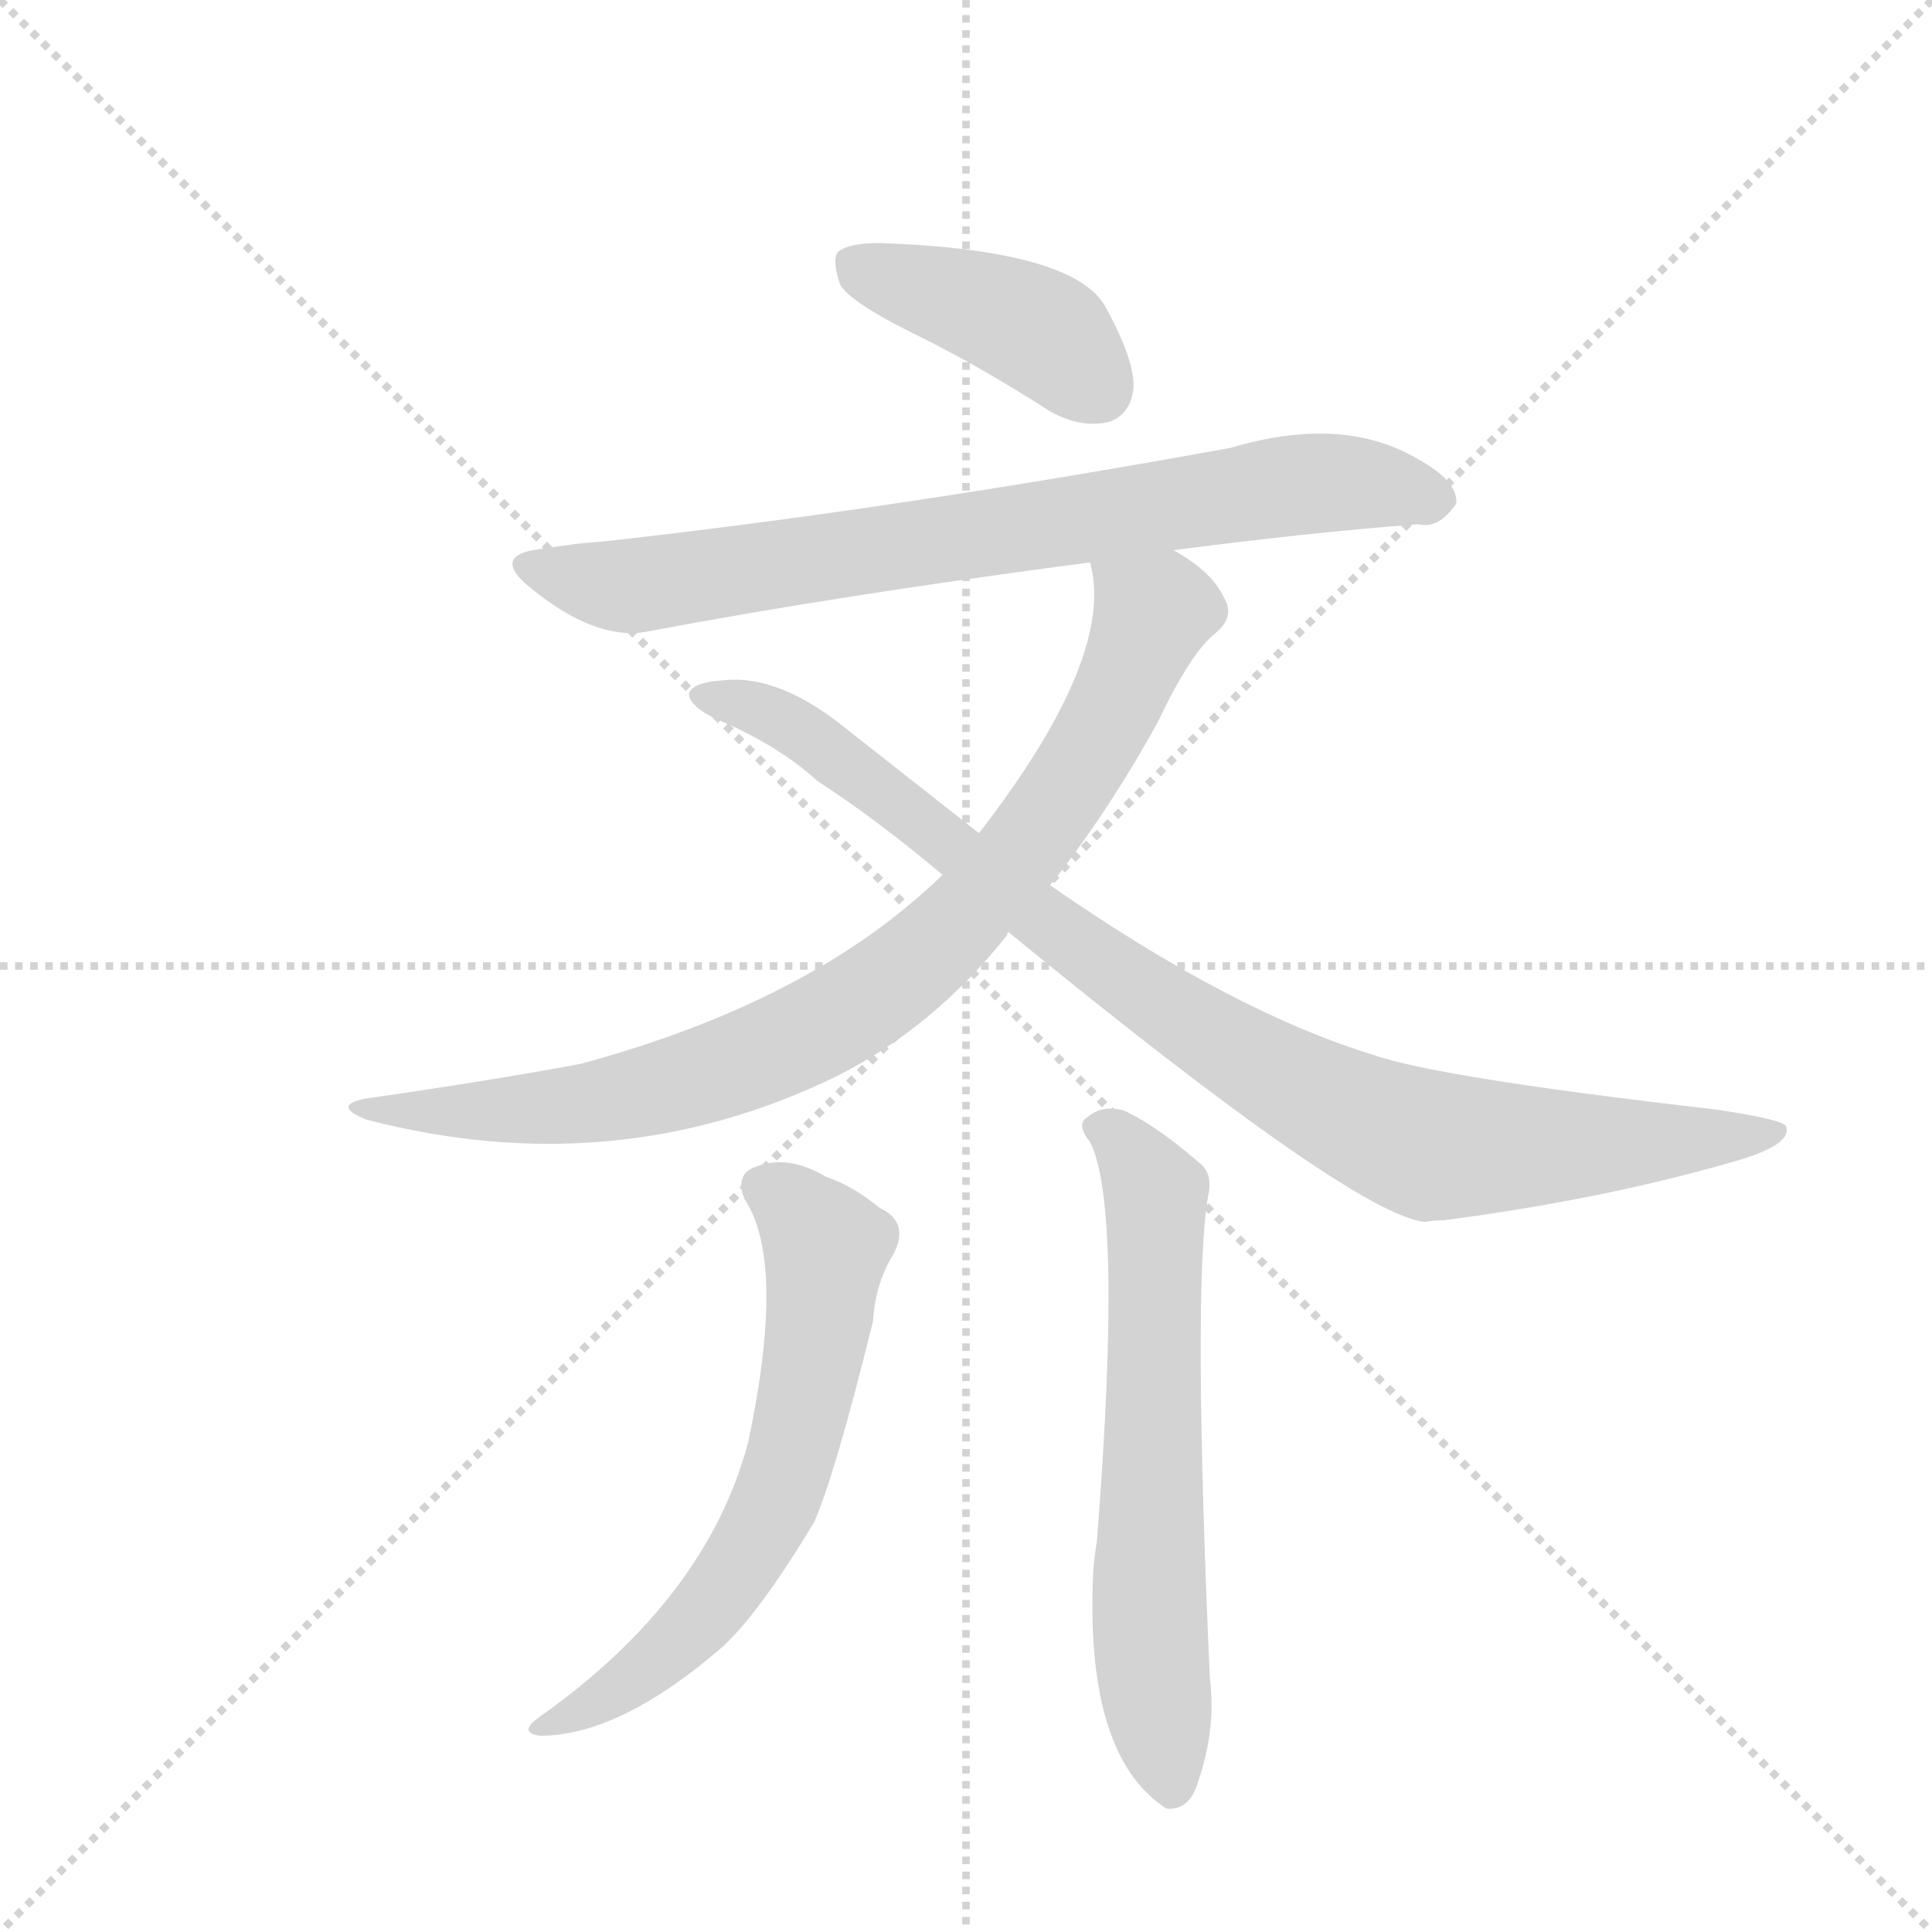 <svg version="1.1" viewBox="0 0 1024 1024" xmlns="http://www.w3.org/2000/svg">
  <g stroke="lightgray" stroke-dasharray="1,1" stroke-width="1" transform="scale(4, 4)">
    <line x1="0" y1="0" x2="256" y2="256"></line>
    <line x1="256" y1="0" x2="0" y2="256"></line>
    <line x1="128" y1="0" x2="128" y2="256"></line>
    <line x1="0" y1="128" x2="256" y2="128"></line>
  </g>
  <g transform="scale(0.92, -0.92) translate(60, -900)">
    <style type="text/css">
      
        @keyframes keyframes0 {
          from {
            stroke: blue;
            stroke-dashoffset: 417;
            stroke-width: 128;
          }
          58% {
            animation-timing-function: step-end;
            stroke: blue;
            stroke-dashoffset: 0;
            stroke-width: 128;
          }
          to {
            stroke: black;
            stroke-width: 1024;
          }
        }
        #make-me-a-hanzi-animation-0 {
          animation: keyframes0 0.589s both;
          animation-delay: 0s;
          animation-timing-function: linear;
        }
      
        @keyframes keyframes1 {
          from {
            stroke: blue;
            stroke-dashoffset: 783;
            stroke-width: 128;
          }
          72% {
            animation-timing-function: step-end;
            stroke: blue;
            stroke-dashoffset: 0;
            stroke-width: 128;
          }
          to {
            stroke: black;
            stroke-width: 1024;
          }
        }
        #make-me-a-hanzi-animation-1 {
          animation: keyframes1 0.887s both;
          animation-delay: 0.589s;
          animation-timing-function: linear;
        }
      
        @keyframes keyframes2 {
          from {
            stroke: blue;
            stroke-dashoffset: 865;
            stroke-width: 128;
          }
          74% {
            animation-timing-function: step-end;
            stroke: blue;
            stroke-dashoffset: 0;
            stroke-width: 128;
          }
          to {
            stroke: black;
            stroke-width: 1024;
          }
        }
        #make-me-a-hanzi-animation-2 {
          animation: keyframes2 0.954s both;
          animation-delay: 1.477s;
          animation-timing-function: linear;
        }
      
        @keyframes keyframes3 {
          from {
            stroke: blue;
            stroke-dashoffset: 955;
            stroke-width: 128;
          }
          76% {
            animation-timing-function: step-end;
            stroke: blue;
            stroke-dashoffset: 0;
            stroke-width: 128;
          }
          to {
            stroke: black;
            stroke-width: 1024;
          }
        }
        #make-me-a-hanzi-animation-3 {
          animation: keyframes3 1.027s both;
          animation-delay: 2.431s;
          animation-timing-function: linear;
        }
      
        @keyframes keyframes4 {
          from {
            stroke: blue;
            stroke-dashoffset: 644;
            stroke-width: 128;
          }
          68% {
            animation-timing-function: step-end;
            stroke: blue;
            stroke-dashoffset: 0;
            stroke-width: 128;
          }
          to {
            stroke: black;
            stroke-width: 1024;
          }
        }
        #make-me-a-hanzi-animation-4 {
          animation: keyframes4 0.774s both;
          animation-delay: 3.458s;
          animation-timing-function: linear;
        }
      
        @keyframes keyframes5 {
          from {
            stroke: blue;
            stroke-dashoffset: 648;
            stroke-width: 128;
          }
          68% {
            animation-timing-function: step-end;
            stroke: blue;
            stroke-dashoffset: 0;
            stroke-width: 128;
          }
          to {
            stroke: black;
            stroke-width: 1024;
          }
        }
        #make-me-a-hanzi-animation-5 {
          animation: keyframes5 0.777s both;
          animation-delay: 4.232s;
          animation-timing-function: linear;
        }
      
    </style>
    
      <path d="M 464 709 Q 503 690 545 663 Q 563 653 579 657 Q 591 661 593 676 Q 594 692 577 723 Q 559 756 447 760 Q 429 760 423 755 Q 419 751 424 736 Q 430 726 464 709 Z" fill="lightgray"></path>
    
      <path d="M 616 583 Q 692 593 757 598 Q 769 595 779 610 Q 780 623 756 636 Q 713 661 649 642 Q 451 606 287 588 Q 271 587 254 584 Q 221 581 246 561 Q 283 531 312 536 Q 423 557 568 576 L 616 583 Z" fill="lightgray"></path>
    
      <path d="M 545 390 Q 579 433 607 484 Q 626 524 640 535 Q 652 545 645 556 Q 638 571 616 583 C 591 600 564 606 568 576 Q 583 522 504 420 L 483 396 Q 408 323 274 287 Q 220 277 150 267 Q 131 263 151 255 Q 293 218 420 279 Q 477 307 520 361 Q 520 362 521 363 L 545 390 Z" fill="lightgray"></path>
    
      <path d="M 521 363 Q 720 200 761 196 Q 765 197 772 197 Q 863 209 936 230 Q 973 240 969 251 Q 968 255 927 261 Q 770 279 732 292 Q 650 317 545 390 L 504 420 L 429 479 Q 389 512 356 508 Q 340 507 337 501 Q 336 494 352 486 Q 388 471 411 450 Q 445 428 483 396 L 521 363 Z" fill="lightgray"></path>
    
      <path d="M 369 209 Q 393 173 371 69 Q 347 -21 251 -89 Q 238 -98 251 -100 Q 297 -100 356 -49 Q 377 -30 409 23 Q 421 50 443 139 Q 444 160 455 178 Q 464 196 447 204 Q 431 217 416 222 Q 394 235 376 228 Q 363 224 369 209 Z" fill="lightgray"></path>
    
      <path d="M 568 242 Q 587 205 572 13 Q 571 6 570 -2 Q 564 -111 612 -142 Q 624 -143 629 -130 Q 641 -97 637 -67 Q 627 159 636 211 Q 639 224 631 230 Q 607 251 588 260 Q 575 264 566 256 Q 560 252 568 242 Z" fill="lightgray"></path>
    
    
      <clipPath id="make-me-a-hanzi-clip-0">
        <path d="M 464 709 Q 503 690 545 663 Q 563 653 579 657 Q 591 661 593 676 Q 594 692 577 723 Q 559 756 447 760 Q 429 760 423 755 Q 419 751 424 736 Q 430 726 464 709 Z"></path>
      </clipPath>
      <path clip-path="url(#make-me-a-hanzi-clip-0)" d="M 431 749 L 542 708 L 572 677" fill="none" id="make-me-a-hanzi-animation-0" stroke-dasharray="289 578" stroke-linecap="round"></path>
    
      <clipPath id="make-me-a-hanzi-clip-1">
        <path d="M 616 583 Q 692 593 757 598 Q 769 595 779 610 Q 780 623 756 636 Q 713 661 649 642 Q 451 606 287 588 Q 271 587 254 584 Q 221 581 246 561 Q 283 531 312 536 Q 423 557 568 576 L 616 583 Z"></path>
      </clipPath>
      <path clip-path="url(#make-me-a-hanzi-clip-1)" d="M 247 573 L 305 562 L 694 622 L 740 620 L 767 612" fill="none" id="make-me-a-hanzi-animation-1" stroke-dasharray="655 1310" stroke-linecap="round"></path>
    
      <clipPath id="make-me-a-hanzi-clip-2">
        <path d="M 545 390 Q 579 433 607 484 Q 626 524 640 535 Q 652 545 645 556 Q 638 571 616 583 C 591 600 564 606 568 576 Q 583 522 504 420 L 483 396 Q 408 323 274 287 Q 220 277 150 267 Q 131 263 151 255 Q 293 218 420 279 Q 477 307 520 361 Q 520 362 521 363 L 545 390 Z"></path>
      </clipPath>
      <path clip-path="url(#make-me-a-hanzi-clip-2)" d="M 575 572 L 603 546 L 581 491 L 522 402 L 445 328 L 373 290 L 302 268 L 227 260 L 160 262" fill="none" id="make-me-a-hanzi-animation-2" stroke-dasharray="737 1474" stroke-linecap="round"></path>
    
      <clipPath id="make-me-a-hanzi-clip-3">
        <path d="M 521 363 Q 720 200 761 196 Q 765 197 772 197 Q 863 209 936 230 Q 973 240 969 251 Q 968 255 927 261 Q 770 279 732 292 Q 650 317 545 390 L 504 420 L 429 479 Q 389 512 356 508 Q 340 507 337 501 Q 336 494 352 486 Q 388 471 411 450 Q 445 428 483 396 L 521 363 Z"></path>
      </clipPath>
      <path clip-path="url(#make-me-a-hanzi-clip-3)" d="M 343 499 L 398 482 L 562 352 L 685 274 L 735 250 L 775 239 L 964 248" fill="none" id="make-me-a-hanzi-animation-3" stroke-dasharray="827 1654" stroke-linecap="round"></path>
    
      <clipPath id="make-me-a-hanzi-clip-4">
        <path d="M 369 209 Q 393 173 371 69 Q 347 -21 251 -89 Q 238 -98 251 -100 Q 297 -100 356 -49 Q 377 -30 409 23 Q 421 50 443 139 Q 444 160 455 178 Q 464 196 447 204 Q 431 217 416 222 Q 394 235 376 228 Q 363 224 369 209 Z"></path>
      </clipPath>
      <path clip-path="url(#make-me-a-hanzi-clip-4)" d="M 379 216 L 392 210 L 416 182 L 408 115 L 387 36 L 335 -41 L 300 -71 L 257 -94" fill="none" id="make-me-a-hanzi-animation-4" stroke-dasharray="516 1032" stroke-linecap="round"></path>
    
      <clipPath id="make-me-a-hanzi-clip-5">
        <path d="M 568 242 Q 587 205 572 13 Q 571 6 570 -2 Q 564 -111 612 -142 Q 624 -143 629 -130 Q 641 -97 637 -67 Q 627 159 636 211 Q 639 224 631 230 Q 607 251 588 260 Q 575 264 566 256 Q 560 252 568 242 Z"></path>
      </clipPath>
      <path clip-path="url(#make-me-a-hanzi-clip-5)" d="M 575 250 L 606 213 L 602 -14 L 614 -130" fill="none" id="make-me-a-hanzi-animation-5" stroke-dasharray="520 1040" stroke-linecap="round"></path>
    
  </g>
</svg>